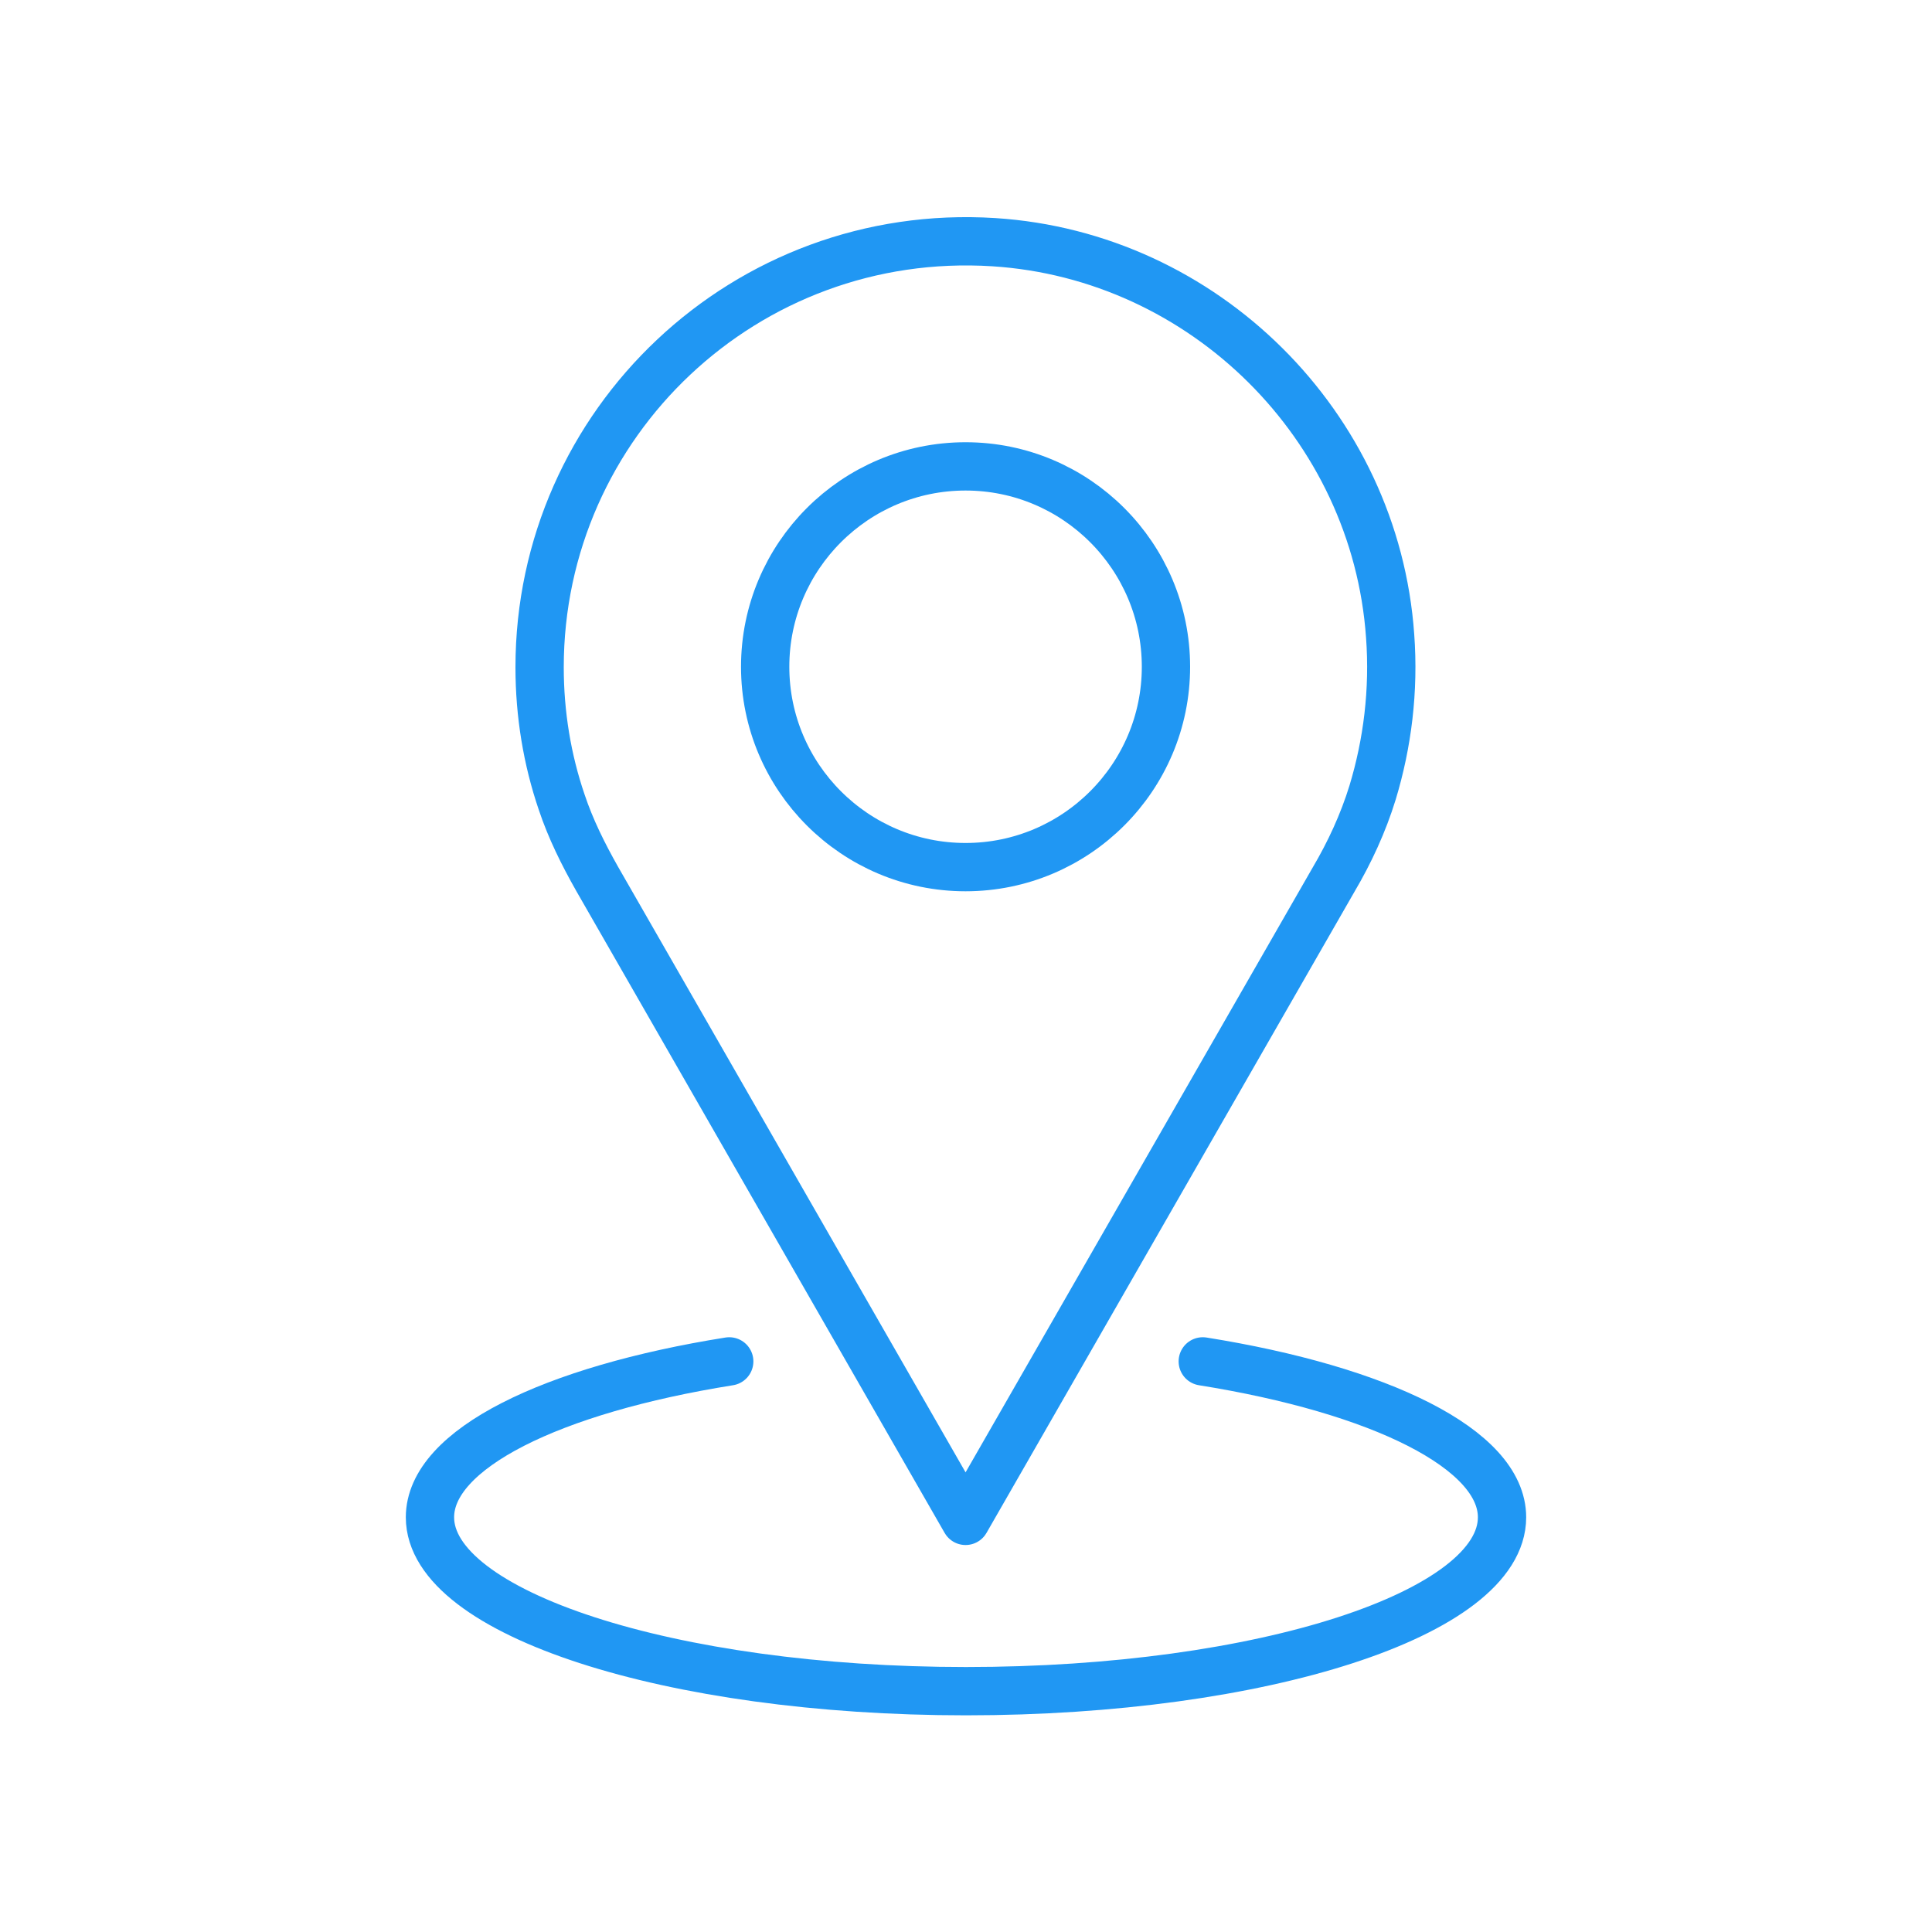 <svg xmlns="http://www.w3.org/2000/svg" width="40" height="40" viewBox="0 0 40 40" fill="none">
    <path d="M24.902 28.186C28.567 28.772 31.098 30 31.098 31.414C31.098 33.405 26.13 35.014 20 35.014C13.87 35.014 8.902 33.395 8.902 31.414C8.902 30 11.423 28.772 15.098 28.186" stroke="#2097F3" stroke-miterlimit="16.96" stroke-linecap="round" stroke-linejoin="round"/>
    <path d="M12.363 18.195C12.074 17.684 11.814 17.163 11.628 16.605C11.33 15.73 11.172 14.791 11.172 13.814C11.172 8.753 15.442 4.688 20.576 5.014C24.93 5.293 28.474 8.809 28.781 13.163C28.865 14.298 28.725 15.395 28.418 16.409C28.223 17.042 27.944 17.646 27.609 18.214L19.991 31.488L12.363 18.195Z" stroke="#2097F3" stroke-miterlimit="16.96" stroke-linecap="round" stroke-linejoin="round"/>
    <path d="M24.14 13.805C24.14 16.093 22.279 17.953 19.991 17.953C17.702 17.953 15.842 16.093 15.842 13.805C15.842 11.516 17.702 9.656 19.991 9.656C22.279 9.656 24.14 11.516 24.14 13.805Z" stroke="#2097F3" stroke-miterlimit="16.96" stroke-linecap="round" stroke-linejoin="round"/>
</svg>